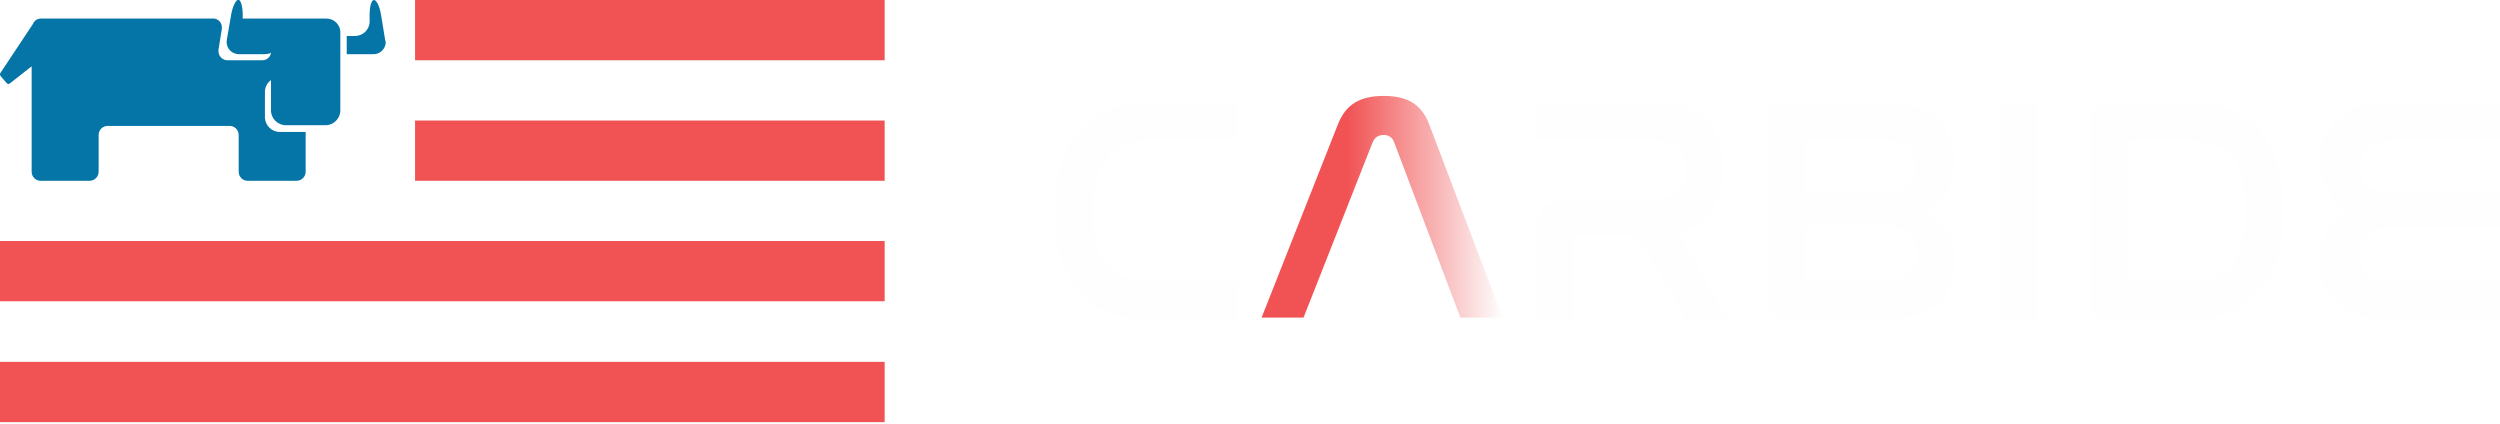 <?xml version="1.0" encoding="UTF-8" standalone="no"?>
<!-- Created with Inkscape (http://www.inkscape.org/) -->

<svg
   width="196.807mm"
   height="33.364mm"
   viewBox="0 0 196.807 33.364"
   version="1.1"
   id="svg227"
   sodipodi:docname="rancher-logo.svg"
   inkscape:export-filename="../../../../Desktop/carbide_flag_full_topleft.svg"
   inkscape:export-xdpi="96"
   inkscape:export-ydpi="96"
   inkscape:version="1.2.2 (b0a84865, 2022-12-01)"
   xmlns:inkscape="http://www.inkscape.org/namespaces/inkscape"
   xmlns:sodipodi="http://sodipodi.sourceforge.net/DTD/sodipodi-0.dtd"
   xmlns:xlink="http://www.w3.org/1999/xlink"
   xmlns="http://www.w3.org/2000/svg"
   xmlns:svg="http://www.w3.org/2000/svg">
  <sodipodi:namedview
     id="namedview229"
     pagecolor="#ffffff"
     bordercolor="#000000"
     borderopacity="0.25"
     inkscape:showpageshadow="2"
     inkscape:pageopacity="0.0"
     inkscape:pagecheckerboard="0"
     inkscape:deskcolor="#d1d1d1"
     inkscape:document-units="mm"
     showgrid="false"
     inkscape:zoom="0.79565239"
     inkscape:cx="409.09825"
     inkscape:cy="301.01085"
     inkscape:window-width="1710"
     inkscape:window-height="1041"
     inkscape:window-x="1122"
     inkscape:window-y="1483"
     inkscape:window-maximized="0"
     inkscape:current-layer="layer1" />
  <defs
     id="defs224">
    <linearGradient
       inkscape:collect="always"
       id="linearGradient23951">
      <stop
         style="stop-color:#f15354;stop-opacity:1;"
         offset="0.357"
         id="stop23947" />
      <stop
         style="stop-color:#f15354;stop-opacity:0;"
         offset="1"
         id="stop23949" />
    </linearGradient>
    <rect
       x="131.4"
       y="445.245"
       width="472.925"
       height="339.488"
       id="rect473" />
    <clipPath
       clipPathUnits="userSpaceOnUse"
       id="clipPath280">
      <rect
         style="fill:#000000"
         id="rect282"
         width="262.8"
         height="126.1"
         x="0"
         y="1.3" />
    </clipPath>
    <filter
       inkscape:label="Fast Crop"
       inkscape:auto-region="false"
       inkscape:menu="Fill and Transparency"
       inkscape:menu-tooltip="Does not filter but adds a filter region"
       style="color-interpolation-filters:sRGB"
       id="filter224">
      <feColorMatrix
         type="saturate"
         values="1"
         id="feColorMatrix222" />
    </filter>
    <linearGradient
       inkscape:collect="always"
       xlink:href="#linearGradient23951"
       id="linearGradient23953"
       x1="99.316"
       y1="66.293"
       x2="118.29"
       y2="66.293"
       gradientUnits="userSpaceOnUse" />
  </defs>
  <g
     inkscape:label="Layer 1"
     inkscape:groupmode="layer"
     id="layer1"
     transform="translate(0,-50.017)">
    <g
       id="Layer_2_1_"
       style="filter:url(#filter224)"
       clip-path="url(#clipPath280)"
       transform="matrix(0.265,0,0,0.265,0,49.673)">
      <g
         id="Layer_1-2">
        <path
           class="st0"
           d="m 293.6,1.2 h 28.6 c 13.6,0 22.7,6.6 22.7,19.3 0,10.4 -7.1,16.6 -14,18.8 2,1.8 3.7,4.1 4.8,6.6 2.9,5.8 4.8,12.3 10.9,12.3 0.9,0 1.9,-0.2 2.8,-0.5 l -1.3,12.2 c -2.3,0.5 -4.6,0.8 -6.9,0.9 -8.2,0 -12.9,-3.2 -17.7,-14.2 -2,-4.9 -4.9,-13.6 -8.7,-13.6 h -3.9 V 70.4 H 293.7 V 1.2 Z m 17.2,12.5 v 17 h 6.2 c 4.9,0 10.7,-1.5 10.7,-8.9 0,-6.1 -3.9,-8.1 -8.6,-8.1 z"
           id="path43006"
           style="fill:#59595b" />
        <path
           class="st0"
           d="m 368.1,1.2 h 17.4 l 23.4,69.3 H 391.5 L 387.2,57.3 H 364 l -4.2,13.2 h -15 z m 0,43.5 H 383 l -4.7,-14.6 c -1.1,-3.9 -1.9,-7.9 -2.4,-11.9 h -0.4 c -0.6,4 -1.4,7.9 -2.6,11.8 z"
           id="path43003"
           style="fill:#59595b" />
        <path
           class="st0"
           d="M 409.6,1.2 H 428 l 18.2,34.4 c 1.5,3 3.6,8.2 5.2,12.3 h 0.4 C 451.6,44 451.1,38.4 451.1,34.4 V 1.2 h 14.1 v 69.3 h -18 L 428.3,36.2 c -1.9,-3.7 -3.6,-7.4 -5,-11.3 h -0.4 c 0.3,3.9 0.8,8.5 0.8,12.3 V 70.5 H 409.5 V 1.2 Z"
           id="path43000"
           style="fill:#59595b" />
        <path
           class="st0"
           d="M 468.8,35.4 C 468.8,10.3 481.2,0 500.4,0 c 20.2,0 28.4,11.1 26.1,26.1 l -16,1.4 c 1.8,-11 -2.6,-15.4 -10.4,-15.4 -7.5,0 -13.6,5.6 -13.6,23.4 0,18.9 6.6,23.7 14.1,23.7 7.1,0 12.8,-4.4 11.6,-13.5 l 15,1.5 c 1.1,14.1 -9,24.4 -27.5,24.4 C 481,71.8 468.9,60.7 468.8,35.4"
           id="path42997"
           style="fill:#59595b" />
        <path
           id="path42994"
           style="fill:#59595b"
           class="st0"
           d="M 549.9,1.2 V 27.4 H 571 V 1.2 h 17.1 V 70.6 H 571 V 41.2 H 549.9 V 70.6 H 532.8 V 1.2 Z" />
        <path
           id="path42991"
           style="fill:#59595b"
           class="st0"
           d="M 638.9,1.2 V 14 h -28.7 v 14.9 h 24.1 v 12.7 h -24.1 v 16.2 h 29.7 V 70.6 H 593 V 1.2 Z" />
        <path
           class="st0"
           d="m 643.2,1.2 h 28.5 c 13.6,0 22.7,6.6 22.7,19.3 0,10.4 -7.1,16.6 -14,18.8 2,1.8 3.7,4.1 4.8,6.6 2.9,5.8 4.8,12.3 10.9,12.3 0.9,0 1.9,-0.2 2.8,-0.5 l -1.3,12.2 c -2.3,0.5 -4.6,0.8 -6.9,0.9 -8.2,0 -12.9,-3.2 -17.8,-14.2 C 670.9,51.7 668,43 664.2,43 h -3.9 v 27.4 h -17.1 z m 17.2,12.5 v 17 h 6.2 c 4.9,0 10.7,-1.5 10.7,-8.9 0,-6.1 -3.9,-8.1 -8.6,-8.1 z"
           id="path42988"
           style="fill:#59595b" />
        <path
           class="st0"
           d="m 293.6,92 h 21.2 v 3 h -17.9 v 12.6 h 16.6 v 3 h -16.7 v 16.8 h -3.3 V 92 Z"
           id="path42985"
           style="fill:#59595b" />
        <path
           class="st0"
           d="M 326.4,92 H 348 v 3 h -18.4 v 12.6 h 17.2 v 3 h -17.2 v 13.8 h 19.1 v 3 H 326.3 V 92 Z"
           id="path42982"
           style="fill:#59595b" />
        <path
           class="st0"
           d="m 360.6,92 h 11 c 2.6,-0.1 5.3,0.3 7.8,1.1 1.9,0.6 3.7,1.6 5.3,2.9 1.3,1.1 2.5,2.4 3.4,3.9 0.8,1.3 1.4,2.6 1.8,4.1 0.3,1.2 0.6,2.3 0.7,3.5 0.1,1.1 0.1,1.8 0.1,2.2 0,0.4 0,1.2 -0.1,2.2 -0.1,1.2 -0.4,2.4 -0.7,3.5 -0.4,1.4 -1,2.8 -1.8,4.1 -0.9,1.5 -2,2.8 -3.4,3.9 -1.6,1.3 -3.4,2.2 -5.3,2.9 -2.5,0.8 -5.2,1.2 -7.8,1.1 h -11 z m 3.3,32.4 h 6.8 c 2.2,0 4.4,-0.3 6.5,-0.9 1.9,-0.5 3.7,-1.4 5.3,-2.7 1.5,-1.2 2.7,-2.8 3.5,-4.6 1.7,-4.2 1.7,-8.9 0,-13.2 -0.8,-1.8 -2,-3.4 -3.5,-4.6 -1.6,-1.2 -3.4,-2.1 -5.3,-2.7 -2.1,-0.6 -4.3,-0.9 -6.5,-0.9 h -6.8 z"
           id="path42979"
           style="fill:#59595b" />
        <path
           class="st0"
           d="m 403.1,92 h 21.6 v 3 h -18.4 v 12.6 h 17.2 v 3 h -17.2 v 13.8 h 19.1 v 3 H 403 V 92 Z"
           id="path42976"
           style="fill:#59595b" />
        <path
           class="st0"
           d="m 437.8,92 h 9.3 c 0.5,0 1.1,0 1.9,0 0.9,0 1.7,0.1 2.6,0.3 1,0.2 1.9,0.4 2.9,0.8 1,0.4 1.8,0.9 2.6,1.6 0.8,0.7 1.4,1.7 1.9,2.7 0.5,1.2 0.8,2.6 0.8,3.9 0.1,1.4 -0.2,2.9 -0.9,4.2 -0.5,1 -1.3,2 -2.2,2.7 -0.9,0.7 -1.9,1.2 -2.9,1.5 -1,0.3 -2,0.6 -3,0.7 l 10.3,17 h -3.8 l -10,-16.8 h -6.1 v 16.8 h -3.3 V 92 Z m 3.3,15.6 h 7 c 1.4,0.1 2.9,-0.2 4.2,-0.7 0.9,-0.3 1.8,-0.9 2.5,-1.6 0.6,-0.6 1,-1.2 1.2,-2 0.4,-1.3 0.4,-2.7 0,-4 -0.3,-0.8 -0.7,-1.4 -1.2,-2 -0.7,-0.7 -1.6,-1.2 -2.5,-1.6 -1.4,-0.5 -2.8,-0.7 -4.2,-0.7 h -7 z"
           id="path42973"
           style="fill:#59595b" />
        <path
           class="st0"
           d="m 483.3,92 h 3.4 l 14.9,35.4 h -3.7 L 494,118 h -18.7 l -4,9.4 h -3.5 z m 1.5,3.6 -8.2,19.4 h 16.2 z"
           id="path42970"
           style="fill:#59595b" />
        <path
           class="st0"
           d="m 511.7,92 h 3.3 v 32.4 h 16.5 v 3 h -19.8 z"
           id="path42967"
           style="fill:#59595b" />
        <path
           id="path42964"
           style="fill:#f15354"
           class="st1"
           d="M 123.3,1.3 H 262.8 V 19.2 H 123.3 Z" />
        <path
           id="path42961"
           style="fill:#f15354"
           class="st1"
           d="m 123.3,37.1 h 139.5 v 17.9 H 123.3 Z" />
        <path
           id="path42958"
           style="fill:#f15354"
           class="st1"
           d="M 0,72.9 H 262.8 V 90.8 H 0 Z" />
        <path
           id="path42955"
           style="fill:#f15354"
           class="st1"
           d="m 0,108.8 h 262.8 v 17.9 H 0 Z" />
        <path
           class="st2"
           d="m 114.4,13.1 -1.2,-7.4 c -0.4,-2.4 -1.3,-4.4 -2.1,-4.4 -0.8,0 -1.3,2 -1.3,4.4 v 2 c 0,2.4 -2,4.3 -4.4,4.3 H 103 v 5.4 h 7.8 c 2,0.1 3.7,-1.5 3.8,-3.5 -0.1,-0.3 -0.1,-0.6 -0.2,-0.8"
           id="path42952"
           style="fill:#0575a7" />
        <path
           class="st2"
           d="M 96.9,6.8 H 72.5 c -0.1,0 -0.3,0 -0.4,0 V 5.6 c 0,-2.4 -0.6,-4.4 -1.3,-4.4 -0.7,0 -1.7,2 -2.1,4.3 L 67.4,13 c -0.4,2 0.8,3.9 2.8,4.3 0.3,0.1 0.6,0.1 0.9,0.1 h 7.3 c 0.7,0 1.4,-0.1 2.1,-0.4 -0.2,1.3 -1.3,2.2 -2.6,2.2 H 67.6 c -1.5,0 -2.7,-1.2 -2.7,-2.7 0,0 0,0 0,0 0,-0.1 0,-0.3 0,-0.4 l 1,-6.2 c 0.2,-1.5 -0.7,-2.8 -2.2,-3.1 0,0 0,0 0,0 -0.1,0 -0.3,0 -0.4,0 H 12.2 c -1.1,0 -2,0.6 -2.4,1.6 L 0.1,23 c -0.2,0.2 -0.1,0.6 0,0.8 L 2,26 c 0.2,0.3 0.6,0.3 0.9,0.1 L 9.4,21 v 31.3 c 0,1.5 1.2,2.7 2.6,2.7 0,0 0,0 0.1,0 h 14.5 c 1.5,0 2.7,-1.2 2.7,-2.7 V 41.4 c 0,-1.5 1.2,-2.7 2.7,-2.7 0,0 0,0 0,0 h 36.2 c 1.5,0 2.7,1.2 2.7,2.7 0,0 0,0 0,0 v 10.9 c 0,1.5 1.2,2.7 2.6,2.7 0,0 0,0 0.1,0 h 14.5 c 1.5,0 2.7,-1.2 2.7,-2.7 v 0 -11.8 h -7.7 c -2.4,0 -4.4,-2 -4.4,-4.4 0,0 0,0 0,0 v -7.5 c 0,-1.4 0.7,-2.7 1.8,-3.5 v 9 c 0,2.4 2,4.4 4.4,4.4 h 11.8 c 2.4,0 4.4,-2 4.4,-4.4 v -23 C 101.2,8.7 99.3,6.8 96.9,6.8"
           id="path42949"
           style="fill:#0575a7" />
      </g>
    </g>
    <g
       aria-label="CARBIDE"
       transform="matrix(0.265,0,0,0.265,46.75,-50.085)"
       id="text471"
       style="font-size:96px;white-space:pre;fill:#fefefe;fill-opacity:1">
      <path
         d="m 166.152,408.03 c -18.816,0 -29.28,10.656 -29.28,32.448 0,21.696 10.368,32.352 29.28,32.352 h 25.056 v -11.328 h -25.056 c -12.576,0 -17.952,-6.24 -17.952,-21.024 0,-14.88 5.472,-21.12 17.952,-21.12 h 25.056 v -11.328 z"
         style="-inkscape-font-specification:Nasalization;fill:#fefefe;fill-opacity:1"
         id="path43027" />
      <path
         d="m 231.72,420.702 c 0.672,-1.536 1.728,-2.208 3.264,-2.208 1.536,0 2.592,0.672 3.168,2.208 l 19.68,52.128 h 12.576 l -21.888,-57.6 c -2.304,-6.048 -6.72,-8.352 -13.44,-8.352 -6.816,0 -11.232,2.304 -13.632,8.352 l -22.752,57.6 h 12.48 z"
         style="-inkscape-font-specification:Nasalization;fill:#fefefe;fill-opacity:1"
         id="path43024" />
      <path
         d="m 279.816,408.03 v 11.328 h 35.52 c 6.24,0 9.024,3.936 9.024,8.544 0,4.608 -2.592,9.024 -9.024,9.024 h -25.248 c -7.104,0 -10.176,2.976 -10.176,10.272 v 25.632 h 11.328 v -23.424 c 0,-1.152 0.576,-1.632 1.632,-1.632 h 16.896 l 14.784,25.056 h 12.576 l -15.072,-25.92 c 9.888,-2.784 13.728,-11.424 13.728,-19.488 0,-10.368 -6.24,-19.392 -20.832,-19.392 z"
         style="-inkscape-font-specification:Nasalization;fill:#fefefe;fill-opacity:1"
         id="path43021" />
      <path
         d="m 353.928,408.03 c -3.648,0 -5.376,1.728 -5.376,5.28 v 54.24 c 0,3.552 1.728,5.28 5.376,5.28 h 28.8 c 15.264,0 21.696,-7.488 21.696,-17.856 0,-7.488 -3.456,-12.288 -9.6,-14.784 6.048,-2.4 9.312,-6.912 9.312,-14.4 0,-10.56 -6.432,-17.76 -21.696,-17.76 z m 5.76,36.768 h 23.328 c 6.624,0 9.984,2.88 9.984,8.352 0,5.28 -3.168,8.448 -9.984,8.448 h -22.08 c -0.768,0 -1.248,-0.288 -1.248,-1.056 z m 0,-24.48 c 0,-0.768 0.48,-1.152 1.248,-1.152 h 21.888 c 6.912,0 9.888,3.36 9.888,8.448 0,5.28 -3.264,7.776 -9.984,7.776 h -23.04 z"
         style="-inkscape-font-specification:Nasalization;fill:#fefefe;fill-opacity:1"
         id="path43018" />
      <path
         d="m 417.576,408.03 v 64.8 h 11.328 v -64.8 z"
         style="-inkscape-font-specification:Nasalization;fill:#fefefe;fill-opacity:1"
         id="path43015" />
      <path
         d="m 449.928,408.03 c -3.648,0 -5.376,1.728 -5.376,5.28 v 54.24 c 0,3.552 1.728,5.28 5.376,5.28 h 22.848 c 19.008,0 29.184,-10.56 29.184,-32.352 0,-21.888 -10.272,-32.448 -29.184,-32.448 z m 5.952,12.48 c 0,-0.864 0.384,-1.152 1.248,-1.152 h 15.648 c 12.576,0 17.856,6.24 17.856,21.024 0,14.88 -5.28,21.12 -17.856,21.12 h -15.648 c -0.864,0 -1.248,-0.288 -1.248,-1.152 z"
         style="-inkscape-font-specification:Nasalization;fill:#fefefe;fill-opacity:1"
         id="path43012" />
      <path
         d="m 534.6,408.03 c -15.264,0 -21.696,7.296 -21.696,17.664 0,7.104 3.072,12.096 9.12,14.592 -5.952,2.496 -9.312,7.488 -9.312,14.88 0,10.08 6.24,17.664 21.6,17.664 h 32.832 v -11.328 h -32.832 c -6.624,0 -9.792,-3.072 -9.792,-8.16 0,-5.28 3.36,-7.872 9.888,-7.872 h 32.16 v -10.272 h -31.872 c -6.528,0 -9.888,-2.4 -9.888,-7.68 0,-4.992 2.976,-8.16 9.792,-8.16 h 32.448 v -11.328 z"
         style="-inkscape-font-specification:Nasalization;fill:#fefefe;fill-opacity:1"
         id="path43009" />
    </g>
    <g
       aria-label="A"
       id="text939"
       style="font-size:25.4px;font-family:Nasalization;-inkscape-font-specification:Nasalization;fill:url(#linearGradient23953);stroke-width:0.265">
      <path
         d="m 108.054,61.226 c 0.178,-0.406 0.457,-0.584 0.864,-0.584 0.406,0 0.686,0.178 0.838,0.584 l 5.207,13.792 h 3.327 l -5.791,-15.24 c -0.61,-1.6 -1.778,-2.21 -3.556,-2.21 -1.803,0 -2.972,0.61 -3.607,2.21 l -6.02,15.24 h 3.302 z"
         id="path43030" />
    </g>
  </g>
</svg>
